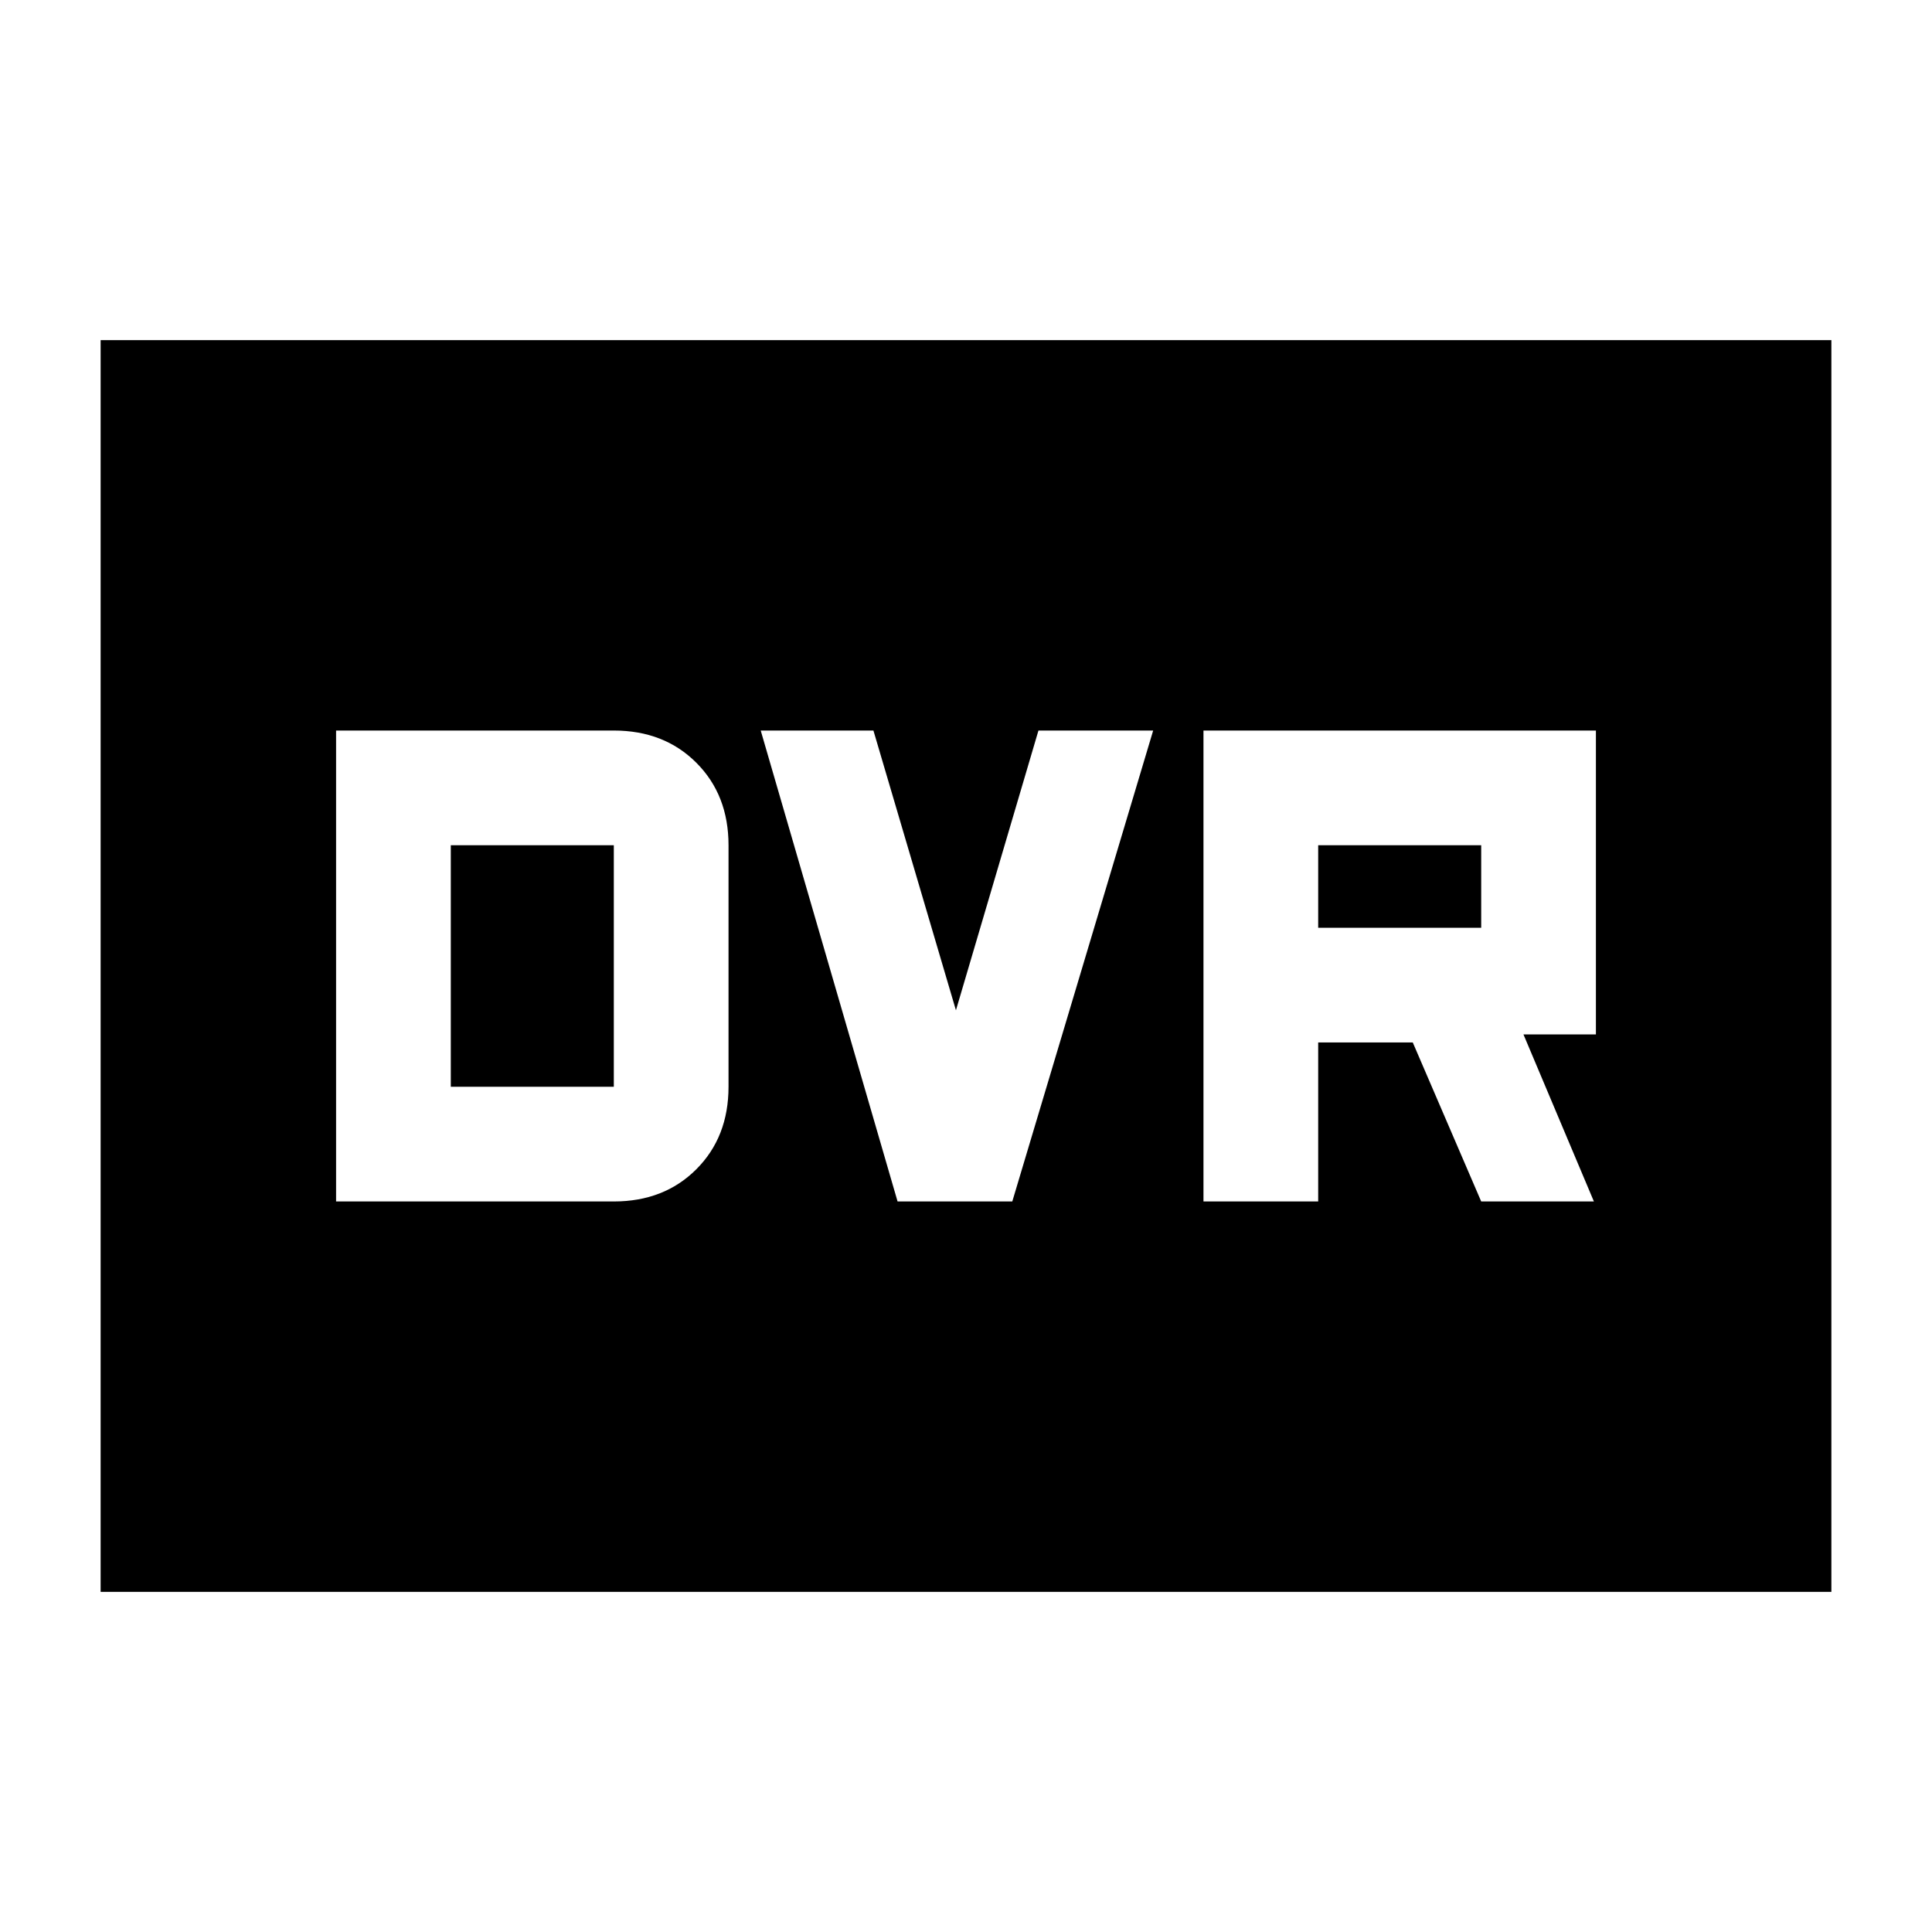 <svg xmlns="http://www.w3.org/2000/svg" height="24" width="24"><path d="M14.95 14.925H16.375V12.95H17.55L18.4 14.925H19.8L18.925 12.85H19.825V9.075H14.95ZM16.375 11.525V10.5H18.4V11.525ZM11.15 14.925H12.575L14.325 9.075H12.9L11.875 12.55L10.85 9.075H9.45ZM4.175 14.925H7.625Q8.25 14.925 8.65 14.525Q9.05 14.125 9.05 13.5V10.5Q9.05 9.875 8.65 9.475Q8.25 9.075 7.625 9.075H4.175ZM5.6 13.5V10.5H7.625Q7.625 10.5 7.625 10.5Q7.625 10.5 7.625 10.5V13.5Q7.625 13.5 7.625 13.5Q7.625 13.5 7.625 13.5ZM1.25 19.775V4.225H22.75V19.775Z"/></svg>